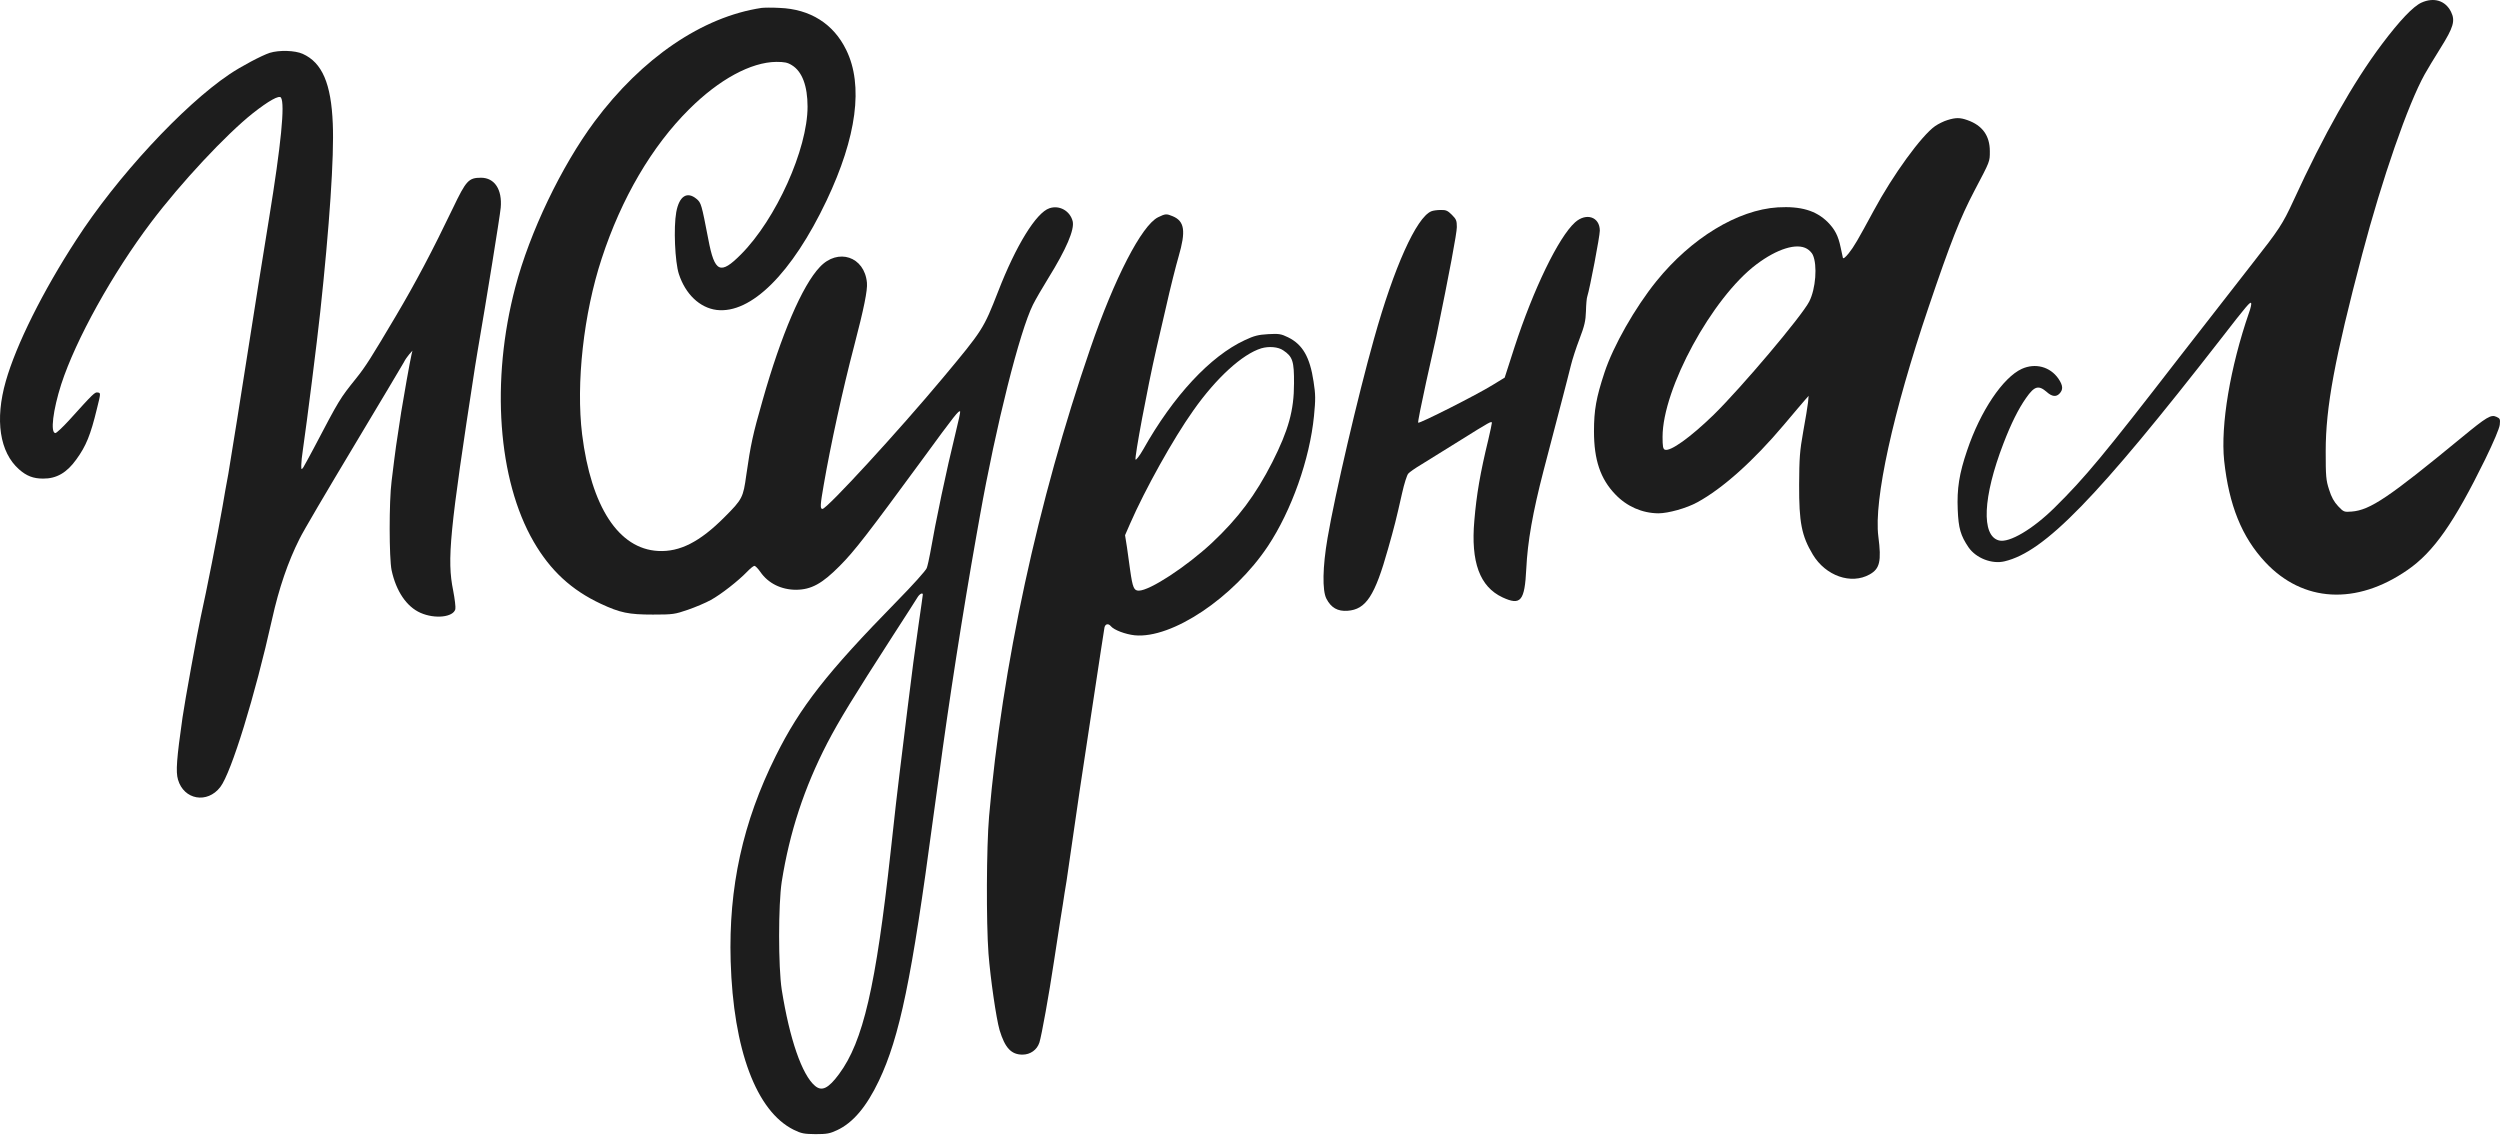 <svg width="466" height="212" viewBox="0 0 466 212" fill="none" xmlns="http://www.w3.org/2000/svg">
<path d="M451.352 0.494C449.802 1.202 447.272 3.867 443.982 8.245C438.651 15.344 433.157 25.08 427.528 37.346C425.488 41.779 424.835 42.758 419.885 49.068C414.473 56.003 409.931 61.823 406.178 66.664C392.199 84.75 388.636 89.047 382.952 94.649C378.9 98.647 374.521 101.231 372.618 100.741C369.272 99.898 369.599 92.637 373.434 82.683C374.875 78.93 376.235 76.21 377.649 74.197C379.226 71.94 379.988 71.722 381.565 73.109C382.49 73.925 383.252 74.007 383.85 73.409C384.611 72.647 384.557 71.858 383.687 70.58C382.136 68.35 379.39 67.616 376.86 68.758C373.352 70.363 369.137 76.618 366.662 83.988C365.193 88.285 364.758 91.114 364.921 95.003C365.057 98.484 365.465 99.844 366.934 102.02C368.321 104.032 371.285 105.202 373.651 104.63C381.13 102.863 390.867 92.854 414.065 63.047C418.825 56.9 419.45 56.193 419.613 56.492C419.695 56.628 419.532 57.444 419.206 58.315C415.697 68.486 413.902 79.256 414.582 85.865C415.48 94.16 417.873 100.116 422.252 104.794C429.268 112.3 439.222 112.844 448.741 106.262C453.636 102.89 457.417 97.478 463.237 85.62C464.814 82.383 465.875 79.881 465.957 79.174C466.065 78.141 466.011 78.005 465.358 77.706C464.325 77.216 463.563 77.678 458.804 81.595C445.287 92.718 441.806 95.084 438.352 95.356C436.938 95.465 436.856 95.438 435.823 94.35C435.061 93.534 434.572 92.664 434.136 91.25C433.565 89.509 433.511 88.748 433.511 84.124C433.511 75.883 435.17 66.936 440.31 47.409C444.036 33.294 448.85 19.423 451.977 13.821C452.44 13.005 453.745 10.802 454.915 8.953C457.335 5.091 457.689 3.867 456.873 2.208C455.839 0.114 453.691 -0.566 451.352 0.494Z" fill="#1D1D1D"/>
<path d="M141.962 1.474C130.92 3.132 119.661 10.802 110.822 22.66C104.648 30.982 98.747 43.275 96.054 53.528C91.458 70.934 92.791 89.455 99.481 100.986C102.581 106.344 106.525 109.988 111.991 112.545C115.609 114.231 117.186 114.557 121.701 114.557C125.427 114.557 125.78 114.503 128.228 113.66C129.642 113.17 131.573 112.354 132.498 111.837C134.429 110.777 137.611 108.275 139.243 106.589C139.814 105.99 140.439 105.473 140.63 105.473C140.793 105.473 141.282 105.963 141.717 106.589C143.186 108.737 145.634 109.934 148.408 109.934C151.236 109.907 153.249 108.791 156.512 105.501C159.259 102.754 161.707 99.572 171.987 85.566C178.025 77.298 178.705 76.455 178.977 76.699C179.031 76.781 178.65 78.576 178.107 80.752C176.42 87.605 174.408 97.178 173.374 103.162C173.184 104.195 172.912 105.419 172.749 105.881C172.586 106.344 170.111 109.091 167.119 112.137C154.119 125.409 149.142 131.773 144.6 140.911C138.454 153.258 135.789 165.415 136.196 179.176C136.686 195.685 140.983 207.135 147.945 210.589C149.387 211.296 149.876 211.377 152.025 211.404C154.119 211.404 154.69 211.296 156.023 210.67C159.014 209.283 161.517 206.291 163.828 201.45C167.69 193.319 169.948 182.467 173.918 152.66C174.081 151.463 174.326 149.695 174.462 148.716C174.598 147.737 174.843 145.969 175.006 144.773C176.855 130.875 179.494 113.986 181.968 100.034C182.186 98.756 182.485 97.097 182.621 96.363C185.667 79.229 190.073 61.741 192.548 56.791C193.037 55.812 194.316 53.609 195.376 51.896C198.749 46.457 200.326 42.785 199.945 41.235C199.456 39.304 197.471 38.189 195.621 38.815C193.146 39.63 189.366 45.777 186.048 54.344C183.328 61.306 183.192 61.524 175.795 70.39C167.581 80.235 154.146 94.867 153.303 94.867C152.841 94.867 152.895 94.078 153.548 90.352C154.799 83.091 157.084 72.566 159.232 64.406C161.027 57.553 161.734 54.045 161.598 52.712C161.163 47.817 156.186 46.158 152.814 49.775C149.55 53.202 145.607 62.394 142.153 74.605C140.303 81.051 139.922 82.9 139.107 88.557C138.535 92.745 138.372 93.072 135.054 96.39C130.458 101.013 126.705 102.917 122.68 102.699C115.309 102.319 110.196 94.459 108.51 80.996C107.341 71.478 108.782 58.45 112.155 48.197C115.826 36.965 121.51 27.256 128.473 20.348C134.048 14.8 139.977 11.591 144.682 11.536C146.232 11.536 146.803 11.645 147.619 12.162C149.523 13.331 150.529 16.024 150.529 19.886C150.529 27.8 144.655 40.854 138.127 47.409C134.266 51.298 133.205 50.808 132.035 44.635C130.757 38.026 130.703 37.808 129.832 37.074C128.065 35.605 126.596 36.557 126.052 39.549C125.535 42.404 125.807 48.823 126.542 51.08C127.766 54.833 130.431 57.363 133.558 57.771C139.977 58.559 147.619 50.971 154.065 37.4C159.694 25.543 160.973 15.888 157.736 9.306C155.37 4.438 151.019 1.691 145.307 1.474C143.92 1.392 142.425 1.419 141.962 1.474ZM172.014 110.831C172.014 110.967 171.634 113.551 171.199 116.597C170.736 119.67 169.812 126.632 169.159 132.099C168.479 137.566 167.826 143.059 167.663 144.283C167.255 147.574 166.874 150.919 166.031 158.643C163.257 183.936 160.891 194.135 156.404 200.199C154.418 202.892 153.194 203.49 151.916 202.402C149.496 200.363 147.184 193.699 145.715 184.48C145.063 180.264 145.063 168.624 145.715 164.354C147.184 155.107 149.904 146.84 154.201 138.517C156.431 134.248 158.933 130.141 166.412 118.528C168.778 114.856 170.899 111.593 171.09 111.239C171.471 110.668 172.014 110.423 172.014 110.831Z" fill="#1D1D1D"/>
<path d="M50.282 9.85C48.841 10.312 44.87 12.406 42.722 13.875C34.128 19.668 21.726 33.049 14.193 44.743C7.964 54.317 3.015 64.27 1.084 71.043C-0.983 78.277 -0.059 84.314 3.559 87.496C4.946 88.72 6.197 89.21 8.019 89.21C10.521 89.237 12.452 88.122 14.22 85.647C16.042 83.145 16.885 81.078 18.054 76.237C18.789 73.3 18.789 73.245 18.245 73.164C17.674 73.055 17.483 73.245 12.833 78.386C11.663 79.664 10.521 80.725 10.331 80.725C9.351 80.725 9.868 76.455 11.418 71.614C14.138 63.264 20.965 50.971 28.172 41.425C33.72 34.082 42.123 25.08 47.128 21.11C50.065 18.798 52.05 17.683 52.377 18.199C53.138 19.396 52.404 26.875 50.147 40.745C48.433 51.407 47.726 55.704 46.91 61.007C45.061 72.865 43.021 85.647 42.559 88.34C42.232 90.053 41.743 92.8 41.471 94.459C40.573 99.599 38.479 110.26 37.418 114.992C36.847 117.549 34.4 131.011 34.019 133.758C32.931 141.4 32.741 143.848 33.176 145.317C34.264 149.097 38.642 149.858 41.063 146.704C43.13 144.011 47.536 129.678 50.718 115.4C51.996 109.635 53.682 104.712 55.831 100.442C56.483 99.082 61.052 91.331 65.948 83.172C70.843 75.013 75.031 67.969 75.276 67.534C75.494 67.072 75.956 66.419 76.282 66.038L76.881 65.358L76.718 66.038C76.418 67.317 75.222 74.061 74.787 76.781C73.835 82.927 73.78 83.254 72.992 89.699C72.502 93.48 72.529 104.086 72.992 106.289C73.835 110.206 75.793 113.089 78.377 114.231C81.069 115.427 84.496 115.047 84.877 113.551C84.958 113.17 84.768 111.62 84.469 110.07C83.299 104.304 83.789 99.218 88.548 68.35C88.684 67.453 88.902 66.093 89.038 65.358C90.642 56.057 93.172 40.446 93.335 38.706C93.634 35.333 92.192 33.13 89.663 33.13C87.352 33.13 86.889 33.647 84.441 38.76C80.579 46.81 77.479 52.685 73.753 58.967C69.157 66.718 68.151 68.323 66.383 70.526C63.31 74.361 63.31 74.361 58.469 83.58C57.598 85.212 56.728 86.817 56.538 87.116C56.184 87.605 56.157 87.578 56.157 86.708C56.157 86.191 56.293 84.886 56.456 83.852C57.218 78.63 59.121 63.509 59.693 58.151C61.406 42.241 62.303 29.133 62.031 23.068C61.732 15.561 60.046 11.672 56.429 10.04C54.987 9.388 52.05 9.306 50.282 9.85Z" fill="#1D1D1D"/>
<path d="M362.989 22.388C362.337 22.578 361.303 23.095 360.705 23.503C358.176 25.271 352.845 32.587 349.255 39.277C346.236 44.852 345.611 45.94 344.577 47.245C343.979 47.98 343.598 48.279 343.517 48.061C343.462 47.844 343.272 46.946 343.081 46.049C342.646 43.955 342.021 42.758 340.688 41.398C338.512 39.25 335.711 38.407 331.387 38.651C323.908 39.114 315.259 44.363 308.732 52.44C304.761 57.363 300.709 64.488 299.077 69.438C297.527 74.143 297.119 76.427 297.119 80.398C297.119 85.729 298.316 89.264 301.09 92.147C303.238 94.404 306.094 95.656 309.113 95.683C310.962 95.683 314.389 94.731 316.402 93.616C321.134 91.032 326.872 85.892 332.529 79.174C334.379 76.999 336.146 74.877 336.5 74.496L337.125 73.789L337.017 75.013C336.935 75.693 336.554 78.141 336.119 80.453C335.466 84.124 335.385 85.402 335.358 90.379C335.33 97.369 335.82 99.898 337.914 103.379C340.307 107.35 345.04 109.009 348.494 107.078C350.397 106.017 350.724 104.63 350.125 100.007C349.255 93.235 352.845 76.835 359.508 57.199C363.588 45.151 365.356 40.664 368.021 35.578C370.985 29.948 370.904 30.166 370.904 28.181C370.904 25.298 369.517 23.367 366.715 22.388C365.356 21.898 364.54 21.898 362.989 22.388ZM336.826 46.375C337.261 46.62 337.751 47.137 337.914 47.517C338.784 49.421 338.458 53.854 337.234 56.22C335.847 58.94 324.588 72.266 319.393 77.352C315.042 81.568 311.343 84.206 310.337 83.825C309.983 83.689 309.902 83.199 309.902 81.432C309.902 72.457 319.121 55.513 327.389 49.285C331.251 46.375 334.922 45.233 336.826 46.375Z" fill="#1D1D1D"/>
<path d="M266.794 39.386C264.02 40.528 259.832 49.829 256.106 63.183C253.114 73.817 248.844 92.147 247.457 100.279C246.533 105.637 246.451 110.07 247.24 111.593C248.11 113.279 249.334 113.986 251.183 113.85C254.61 113.605 256.269 111.103 258.744 102.264C259.886 98.266 260.267 96.743 261.355 91.902C261.736 90.189 262.252 88.557 262.497 88.285C262.715 88.013 263.857 87.225 264.999 86.545C266.141 85.838 269.269 83.879 271.962 82.22C277.836 78.549 278.081 78.413 278.081 78.848C278.081 79.011 277.782 80.398 277.428 81.921C275.905 88.204 275.225 92.174 274.817 97.043C274.137 104.766 275.823 109.363 280.066 111.348C283.466 112.925 284.2 112.055 284.499 106.017C284.744 100.959 285.696 95.519 287.736 87.66C289.313 81.595 290.401 77.407 291.326 73.925C291.842 71.913 292.522 69.329 292.794 68.187C293.066 67.045 293.8 64.787 294.426 63.156C295.351 60.735 295.568 59.81 295.623 57.988C295.65 56.764 295.759 55.541 295.867 55.269C296.357 53.745 298.206 44.009 298.206 43.003C298.206 40.419 295.677 39.576 293.583 41.453C290.51 44.227 285.832 53.882 282.296 64.733L280.474 70.39L278.244 71.75C275.416 73.517 264.564 79.011 264.346 78.794C264.265 78.685 264.945 75.258 265.842 71.178C266.767 67.072 267.61 63.237 267.746 62.639C270.194 50.727 271.554 43.438 271.554 42.323C271.554 41.126 271.445 40.854 270.629 40.038C269.84 39.25 269.514 39.114 268.535 39.141C267.882 39.141 267.093 39.25 266.794 39.386Z" fill="#1D1D1D"/>
<path d="M215.857 40.501C212.811 42.024 207.752 51.815 203.237 64.951C193.447 93.398 186.783 124.266 184.363 152.197C183.873 157.909 183.819 171.861 184.254 177.762C184.608 182.331 185.695 189.865 186.321 192.013C187.327 195.331 188.497 196.582 190.591 196.582C192.059 196.582 193.311 195.685 193.746 194.325C194.154 193.02 195.513 185.513 196.465 179.176C196.928 176.103 197.444 172.84 197.58 171.915C197.744 170.963 197.961 169.44 198.124 168.515C198.26 167.563 198.559 165.632 198.804 164.218C199.022 162.804 199.566 158.997 200.028 155.787C200.49 152.578 201.034 148.771 201.252 147.356C201.47 145.942 202.557 138.653 203.7 131.174C204.815 123.695 205.821 117.304 205.875 116.951C206.039 116.271 206.61 116.162 207.072 116.733C207.67 117.44 209.764 118.229 211.505 118.419C218.44 119.099 229.944 111.402 236.336 101.802C240.741 95.166 244.141 85.593 244.93 77.515C245.229 74.442 245.229 73.545 244.848 71.124C244.168 66.555 242.808 64.216 240.116 62.884C238.783 62.231 238.403 62.176 236.39 62.285C234.541 62.394 233.779 62.584 232.039 63.4C225.593 66.392 218.712 73.789 213.082 83.798C212.43 84.94 211.777 85.783 211.668 85.674C211.423 85.43 213.898 72.185 215.53 65.087C215.666 64.488 216.482 61.007 217.325 57.335C218.141 53.664 219.229 49.394 219.691 47.817C221.078 43.057 220.806 41.235 218.603 40.31C217.434 39.821 217.244 39.821 215.857 40.501ZM239.191 65.304C240.959 66.474 241.231 67.344 241.204 71.478C241.204 76.509 240.17 80.181 237.152 86.164C234.024 92.283 230.842 96.553 225.892 101.204C221.16 105.609 214.334 110.097 212.267 110.097C211.369 110.097 211.124 109.553 210.662 106.289C210.499 105.174 210.227 103.243 210.064 101.992L209.71 99.762L210.635 97.641C213.409 91.277 218.685 81.785 222.438 76.509C226.708 70.444 231.576 66.011 235.112 64.923C236.526 64.515 238.267 64.651 239.191 65.304Z" fill="#1D1D1D"/>
</svg>
